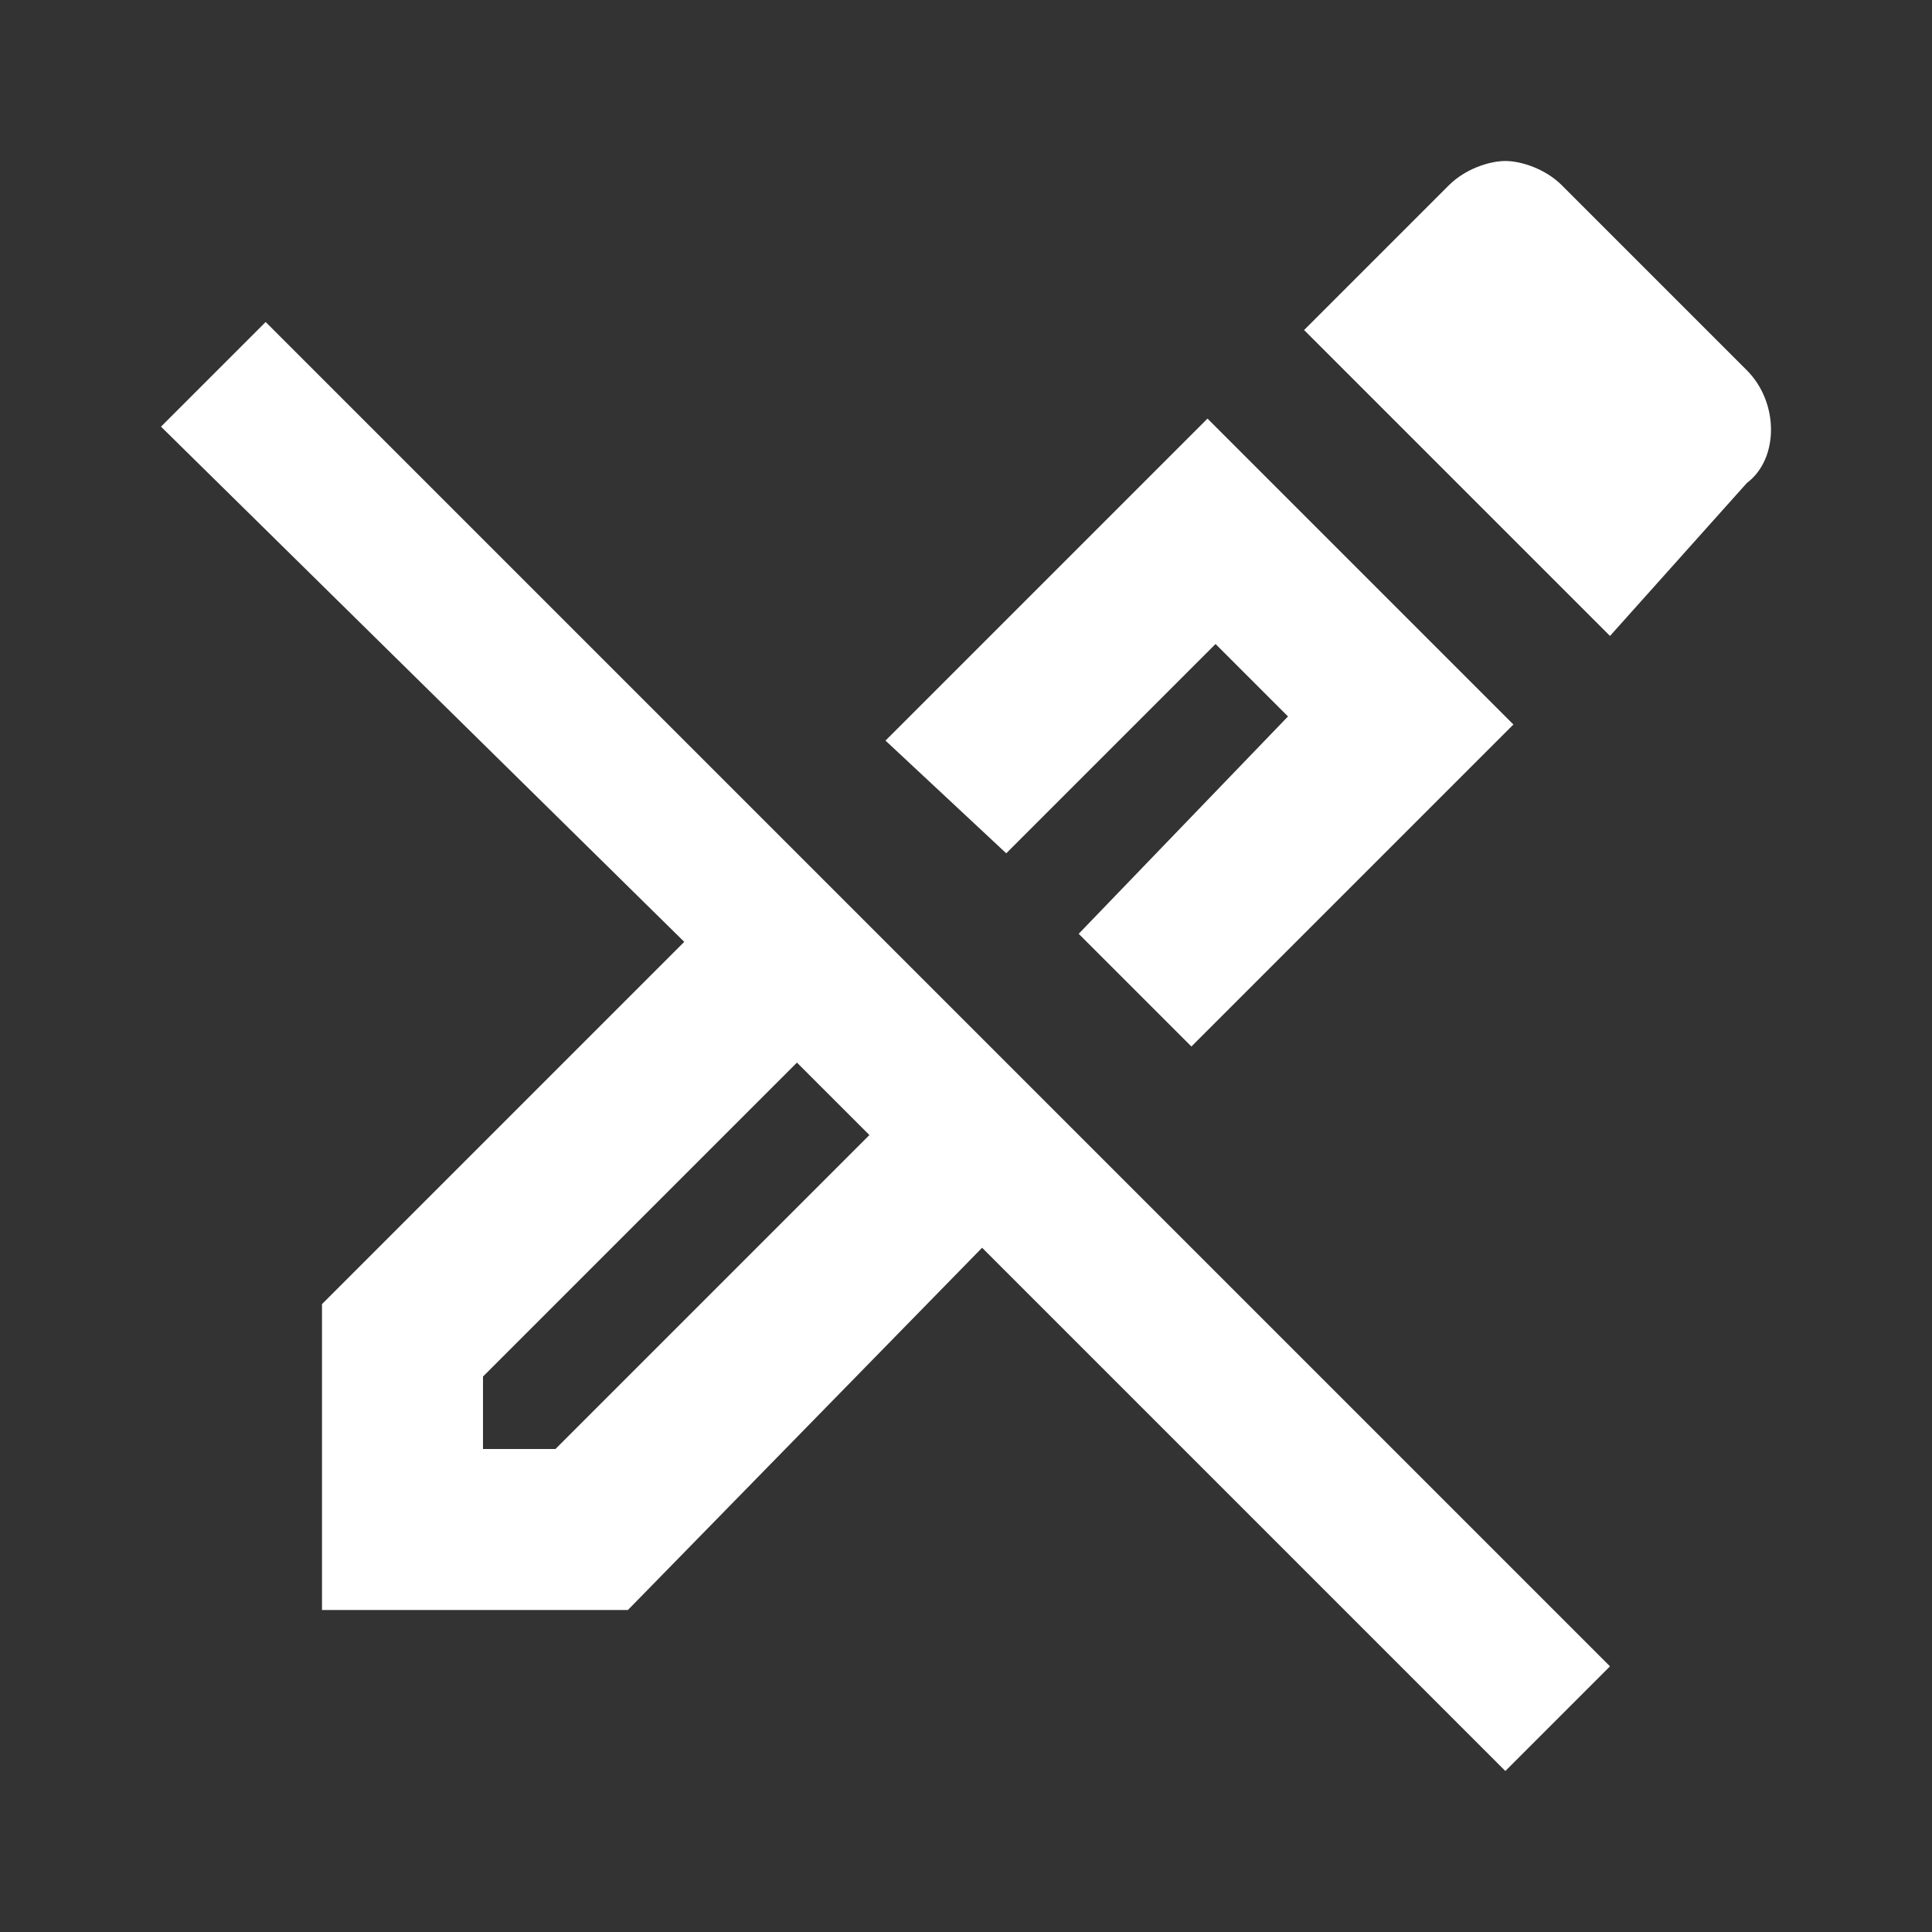 <svg width="24" height="24" viewBox="0 0 24 24" fill="none" xmlns="http://www.w3.org/2000/svg">
<rect x="0" y="0" width="24" height="24" fill="#333333" stroke="none"/>
<path d="M11 9.2L15 5.2L18.8 9L14.8 13L13.4 11.6L16 8.9L15.1 8L12.5 10.6L11 9.2ZM21.7 4.6L19.4 2.3C19.2 2.1 18.9 2 18.7 2C18.5 2 18.2 2.1 18 2.3L16.2 4.1L20 7.9L21.7 6C22.1 5.7 22.1 5 21.7 4.6ZM20 20.7L18.7 22L12.2 15.5L7.8 20H4V16.2L8.5 11.7L2 5.3L3.3 4L20 20.7ZM10.8 14.1L9.9 13.2L6 17.1V18H6.9L10.8 14.1Z" fill="white"/>
</svg>
